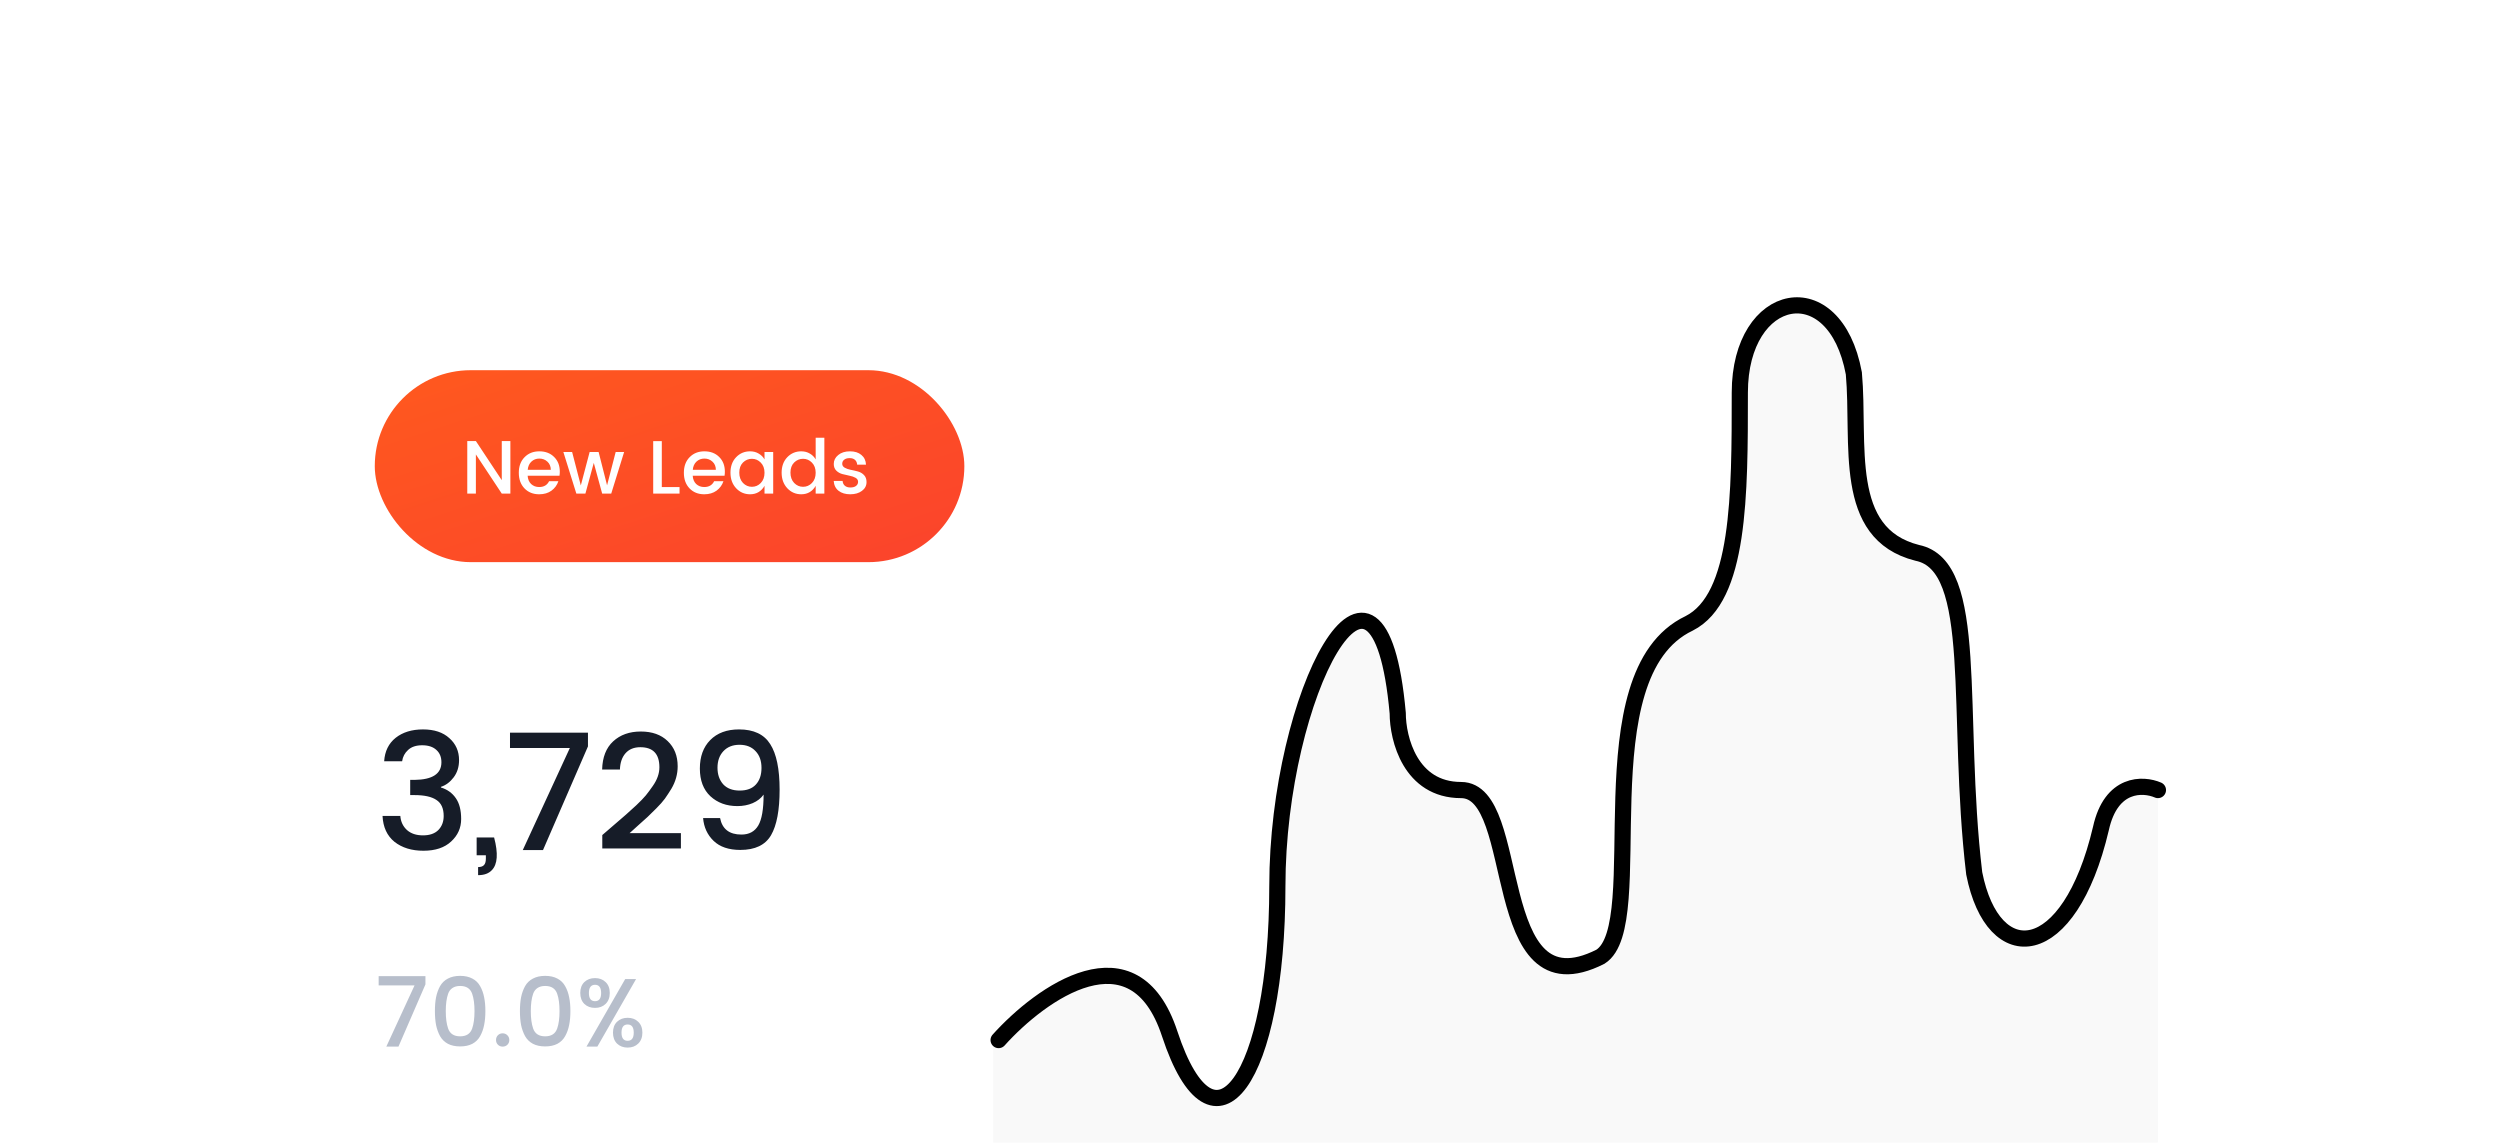 <svg width="547" height="250" viewBox="0 0 547 250" fill="none" xmlns="http://www.w3.org/2000/svg">
<g filter="url(#filter0_d_2409_3572)">
<rect x="36" y="40" width="475" height="243" rx="16.517" fill="white"/>
</g>
<path d="M254.533 226.773C245.898 203.065 226.6 218.038 217.316 228.512V253.223H472.157V173.243C468.907 171.815 461.769 172.406 459.541 182.689C451.971 212.289 436.832 211.029 431.772 193.367C427.594 157.659 433.165 124.808 419.239 121.952C402.528 117.667 406.706 97.671 405.313 81.959C401.135 59.106 380.247 63.391 380.247 86.244C380.247 109.097 380.247 131.95 369.106 137.663C345.432 149.089 360.292 202.628 349.152 209.769C324.085 222.624 333.43 173.243 319.504 173.243C308.364 173.243 305.048 163.372 305.048 157.659C300.87 110.525 278.589 153.374 278.589 196.223C278.589 239.073 264.625 254.483 254.533 226.773Z" fill="#F9F9F9"/>
<rect x="82" y="81" width="129" height="42" rx="21" fill="url(#paint0_linear_2409_3572)"/>
<path d="M109.787 96.504H111.67V108H109.787L104.122 99.427V108H102.239V96.504H104.122L109.787 105.06V96.504ZM117.975 108.149C116.654 108.149 115.58 107.719 114.754 106.86C113.928 106.001 113.515 104.862 113.515 103.441C113.515 102.021 113.934 100.886 114.771 100.039C115.608 99.18 116.687 98.75 118.008 98.75C119.34 98.75 120.42 99.163 121.245 99.989C122.071 100.804 122.484 101.872 122.484 103.193C122.484 103.513 122.462 103.81 122.418 104.085H115.448C115.492 104.845 115.745 105.451 116.208 105.902C116.681 106.343 117.27 106.563 117.975 106.563C118.999 106.563 119.72 106.139 120.139 105.291H122.17C121.895 106.128 121.394 106.816 120.667 107.356C119.941 107.884 119.043 108.149 117.975 108.149ZM120.519 102.797C120.508 102.048 120.26 101.454 119.775 101.013C119.291 100.562 118.702 100.336 118.008 100.336C117.314 100.336 116.731 100.562 116.257 101.013C115.795 101.454 115.53 102.048 115.464 102.797H120.519ZM134.71 98.899H136.56L133.736 108H131.754L129.92 101.277L128.087 108H126.105L123.264 98.899H125.18L127.079 106.216L129.012 98.899H130.977L132.827 106.183L134.71 98.899ZM142.919 96.52H144.802V106.563H148.684V108H142.919V96.52ZM154.091 108.149C152.769 108.149 151.696 107.719 150.87 106.86C150.044 106.001 149.631 104.862 149.631 103.441C149.631 102.021 150.05 100.886 150.886 100.039C151.723 99.18 152.802 98.75 154.124 98.75C155.456 98.75 156.535 99.163 157.361 99.989C158.187 100.804 158.6 101.872 158.6 103.193C158.6 103.513 158.578 103.81 158.534 104.085H151.564C151.608 104.845 151.861 105.451 152.323 105.902C152.797 106.343 153.386 106.563 154.091 106.563C155.115 106.563 155.836 106.139 156.255 105.291H158.286C158.011 106.128 157.51 106.816 156.783 107.356C156.056 107.884 155.159 108.149 154.091 108.149ZM156.635 102.797C156.623 102.048 156.376 101.454 155.891 101.013C155.407 100.562 154.818 100.336 154.124 100.336C153.43 100.336 152.847 100.562 152.373 101.013C151.911 101.454 151.646 102.048 151.58 102.797H156.635ZM166.449 105.688C167 105.126 167.275 104.377 167.275 103.441C167.275 102.505 167 101.762 166.449 101.211C165.909 100.661 165.265 100.385 164.516 100.385C163.768 100.385 163.118 100.655 162.567 101.195C162.028 101.734 161.758 102.472 161.758 103.408C161.758 104.344 162.028 105.098 162.567 105.671C163.118 106.233 163.768 106.513 164.516 106.513C165.265 106.513 165.909 106.238 166.449 105.688ZM164.12 108.149C162.909 108.149 161.89 107.708 161.064 106.827C160.238 105.935 159.825 104.801 159.825 103.425C159.825 102.037 160.233 100.914 161.048 100.055C161.874 99.185 162.898 98.75 164.12 98.75C164.836 98.75 165.463 98.915 166.003 99.246C166.554 99.565 166.978 99.989 167.275 100.518V98.899H169.174V108H167.275V106.299C166.967 106.86 166.543 107.312 166.003 107.653C165.463 107.983 164.836 108.149 164.12 108.149ZM177.643 105.688C178.194 105.126 178.469 104.377 178.469 103.441C178.469 102.505 178.194 101.762 177.643 101.211C177.104 100.661 176.46 100.385 175.711 100.385C174.962 100.385 174.312 100.655 173.762 101.195C173.222 101.734 172.952 102.472 172.952 103.408C172.952 104.344 173.222 105.098 173.762 105.671C174.312 106.233 174.962 106.513 175.711 106.513C176.46 106.513 177.104 106.238 177.643 105.688ZM175.314 108.149C174.103 108.149 173.085 107.708 172.259 106.827C171.433 105.935 171.02 104.801 171.02 103.425C171.02 102.037 171.427 100.914 172.242 100.055C173.068 99.185 174.092 98.75 175.314 98.75C176.03 98.75 176.658 98.915 177.197 99.246C177.748 99.565 178.172 99.989 178.469 100.518V95.777H180.369V108H178.469V106.299C178.161 106.86 177.737 107.312 177.197 107.653C176.658 107.983 176.03 108.149 175.314 108.149ZM182.429 101.509C182.429 100.738 182.754 100.088 183.404 99.56C184.053 99.02 184.907 98.75 185.964 98.75C187.021 98.75 187.858 99.014 188.474 99.543C189.102 100.061 189.438 100.771 189.482 101.674H187.549C187.516 101.222 187.357 100.87 187.07 100.617C186.795 100.363 186.404 100.237 185.898 100.237C185.391 100.237 184.995 100.352 184.708 100.584C184.422 100.804 184.279 101.101 184.279 101.476C184.279 101.839 184.461 102.125 184.824 102.335C185.187 102.544 185.628 102.698 186.146 102.797C186.674 102.896 187.197 103.017 187.715 103.16C188.243 103.304 188.689 103.568 189.053 103.953C189.416 104.328 189.598 104.834 189.598 105.473C189.598 106.266 189.262 106.91 188.59 107.405C187.929 107.901 187.076 108.149 186.03 108.149C184.984 108.149 184.136 107.895 183.486 107.389C182.837 106.882 182.479 106.161 182.413 105.225H184.362C184.395 105.677 184.56 106.029 184.857 106.282C185.154 106.535 185.556 106.662 186.063 106.662C186.58 106.662 186.988 106.552 187.285 106.332C187.594 106.1 187.748 105.798 187.748 105.423C187.748 105.049 187.566 104.757 187.203 104.548C186.839 104.339 186.393 104.184 185.865 104.085C185.347 103.975 184.824 103.854 184.296 103.722C183.778 103.579 183.338 103.326 182.974 102.962C182.611 102.599 182.429 102.114 182.429 101.509Z" fill="white"/>
<path d="M84.053 166.568C84.195 164.374 85.032 162.663 86.566 161.436C88.123 160.209 90.117 159.596 92.548 159.596C95.002 159.596 96.925 160.233 98.317 161.507C99.733 162.758 100.441 164.362 100.441 166.321C100.441 167.784 100.051 169.034 99.272 170.072C98.494 171.111 97.562 171.807 96.476 172.161V172.302C97.869 172.727 98.954 173.506 99.733 174.638C100.511 175.747 100.901 177.269 100.901 179.204C100.901 181.139 100.169 182.779 98.706 184.124C97.267 185.469 95.249 186.142 92.654 186.142C90.082 186.142 87.97 185.493 86.318 184.195C84.69 182.873 83.817 180.986 83.699 178.532H87.592C87.687 179.782 88.17 180.809 89.043 181.611C89.917 182.39 91.085 182.779 92.548 182.779C94.01 182.779 95.131 182.39 95.91 181.611C96.689 180.809 97.078 179.782 97.078 178.532C97.078 176.88 96.547 175.712 95.485 175.028C94.447 174.32 92.843 173.966 90.672 173.966H89.751V170.639H90.707C94.624 170.592 96.582 169.306 96.582 166.781C96.582 165.648 96.217 164.751 95.485 164.091C94.754 163.406 93.716 163.064 92.371 163.064C91.049 163.064 90.023 163.406 89.291 164.091C88.56 164.751 88.123 165.577 87.982 166.568H84.053ZM104.29 183.239H108.112C109.033 186.731 108.867 189.115 107.617 190.389C106.933 191.12 105.93 191.486 104.608 191.486V189.716C105.198 189.716 105.623 189.575 105.882 189.292C106.166 189.009 106.307 188.537 106.307 187.876V187.133H104.29V183.239ZM111.586 160.304H128.646V163.312L118.807 186H114.382L124.682 163.666H111.586V160.304ZM131.781 185.646V182.708C132.371 182.189 133.232 181.446 134.365 180.478C135.498 179.511 136.359 178.768 136.949 178.249C137.562 177.706 138.317 177.022 139.214 176.196C140.111 175.346 140.807 174.627 141.302 174.037C141.798 173.423 142.305 172.739 142.824 171.984C143.792 170.615 144.276 169.247 144.276 167.878C144.276 164.952 142.883 163.489 140.099 163.489C138.707 163.489 137.621 163.937 136.843 164.834C136.088 165.707 135.687 166.887 135.639 168.374H131.746C131.817 165.684 132.619 163.631 134.153 162.215C135.71 160.775 137.728 160.056 140.205 160.056C142.683 160.056 144.641 160.752 146.081 162.144C147.544 163.536 148.275 165.377 148.275 167.666C148.275 169.388 147.815 171.028 146.895 172.585C146.399 173.388 145.927 174.107 145.479 174.745C145.031 175.358 144.405 176.066 143.603 176.868C142.801 177.67 142.164 178.296 141.692 178.744C141.22 179.192 140.524 179.818 139.603 180.62C138.707 181.422 138.093 181.977 137.763 182.284H148.983V185.646H131.781ZM156.987 167.984C156.987 169.447 157.4 170.651 158.226 171.594C159.076 172.515 160.279 172.975 161.837 172.975C163.394 172.975 164.574 172.538 165.376 171.665C166.202 170.769 166.615 169.553 166.615 168.02C166.615 166.462 166.178 165.235 165.305 164.339C164.456 163.418 163.288 162.958 161.801 162.958C160.315 162.958 159.135 163.43 158.262 164.374C157.412 165.294 156.987 166.498 156.987 167.984ZM162.226 182.602C163.901 182.602 165.128 181.941 165.907 180.62C166.686 179.299 167.075 177.045 167.075 173.86C166.509 174.662 165.706 175.287 164.668 175.736C163.653 176.16 162.544 176.373 161.341 176.373C158.958 176.373 156.987 175.653 155.43 174.214C153.896 172.774 153.129 170.757 153.129 168.161C153.129 165.542 153.885 163.465 155.395 161.932C156.928 160.374 159.029 159.596 161.695 159.596C164.904 159.596 167.181 160.669 168.526 162.817C169.895 164.94 170.579 168.256 170.579 172.762C170.579 177.269 169.954 180.596 168.703 182.744C167.452 184.891 165.211 185.965 161.978 185.965C159.453 185.965 157.507 185.304 156.138 183.983C154.769 182.661 154.003 180.998 153.837 178.992H157.554C158.026 181.399 159.583 182.602 162.226 182.602Z" fill="#161C28"/>
<path d="M82.85 213.582H93.086V215.387L87.182 229H84.527L90.707 215.6H82.85V213.582ZM98.003 214.113C98.74 213.717 99.632 213.518 100.679 213.518C101.727 213.518 102.619 213.717 103.355 214.113C104.091 214.495 104.658 215.047 105.054 215.77C105.465 216.492 105.755 217.299 105.925 218.191C106.109 219.068 106.201 220.081 106.201 221.227C106.201 222.374 106.109 223.394 105.925 224.285C105.755 225.163 105.465 225.97 105.054 226.706C104.658 227.428 104.091 227.988 103.355 228.384C102.619 228.766 101.727 228.958 100.679 228.958C99.632 228.958 98.74 228.766 98.003 228.384C97.267 227.988 96.694 227.428 96.283 226.706C95.887 225.97 95.597 225.163 95.412 224.285C95.243 223.394 95.158 222.374 95.158 221.227C95.158 220.081 95.243 219.068 95.412 218.191C95.597 217.299 95.887 216.492 96.283 215.77C96.694 215.047 97.267 214.495 98.003 214.113ZM100.679 215.727C100 215.727 99.44 215.876 99.001 216.173C98.563 216.456 98.244 216.881 98.046 217.447C97.706 218.424 97.536 219.684 97.536 221.227C97.536 222.785 97.706 224.052 98.046 225.029C98.442 226.176 99.32 226.749 100.679 226.749C102.038 226.749 102.916 226.176 103.313 225.029C103.652 224.052 103.822 222.785 103.822 221.227C103.822 219.684 103.652 218.424 103.313 217.447C102.916 216.3 102.038 215.727 100.679 215.727ZM111.014 228.597C110.73 228.866 110.383 229 109.973 229C109.562 229 109.215 228.858 108.932 228.575C108.663 228.292 108.529 227.952 108.529 227.556C108.529 227.145 108.663 226.798 108.932 226.515C109.215 226.232 109.562 226.091 109.973 226.091C110.383 226.091 110.73 226.232 111.014 226.515C111.297 226.798 111.438 227.145 111.438 227.556C111.438 227.966 111.297 228.313 111.014 228.597ZM116.606 214.113C117.342 213.717 118.234 213.518 119.282 213.518C120.33 213.518 121.222 213.717 121.958 214.113C122.694 214.495 123.26 215.047 123.657 215.77C124.067 216.492 124.358 217.299 124.528 218.191C124.712 219.068 124.804 220.081 124.804 221.227C124.804 222.374 124.712 223.394 124.528 224.285C124.358 225.163 124.067 225.97 123.657 226.706C123.26 227.428 122.694 227.988 121.958 228.384C121.222 228.766 120.33 228.958 119.282 228.958C118.234 228.958 117.342 228.766 116.606 228.384C115.87 227.988 115.297 227.428 114.886 226.706C114.49 225.97 114.199 225.163 114.015 224.285C113.845 223.394 113.761 222.374 113.761 221.227C113.761 220.081 113.845 219.068 114.015 218.191C114.199 217.299 114.49 216.492 114.886 215.77C115.297 215.047 115.87 214.495 116.606 214.113ZM119.282 215.727C118.602 215.727 118.043 215.876 117.604 216.173C117.165 216.456 116.847 216.881 116.649 217.447C116.309 218.424 116.139 219.684 116.139 221.227C116.139 222.785 116.309 224.052 116.649 225.029C117.045 226.176 117.923 226.749 119.282 226.749C120.641 226.749 121.519 226.176 121.915 225.029C122.255 224.052 122.425 222.785 122.425 221.227C122.425 219.684 122.255 218.424 121.915 217.447C121.519 216.3 120.641 215.727 119.282 215.727ZM138.663 225.942C138.663 224.753 138.217 224.158 137.325 224.158C136.433 224.158 135.987 224.753 135.987 225.942C135.987 227.131 136.433 227.726 137.325 227.726C138.217 227.726 138.663 227.131 138.663 225.942ZM135.011 228.342C134.416 227.747 134.119 226.947 134.119 225.942C134.119 224.937 134.416 224.144 135.011 223.563C135.619 222.983 136.391 222.693 137.325 222.693C138.274 222.693 139.045 222.983 139.64 223.563C140.249 224.144 140.553 224.937 140.553 225.942C140.553 226.947 140.249 227.747 139.64 228.342C139.045 228.922 138.274 229.212 137.325 229.212C136.391 229.212 135.619 228.922 135.011 228.342ZM128.321 229L136.794 214.219H139.173L130.699 229H128.321ZM131.528 217.277C131.528 216.074 131.082 215.472 130.19 215.472C129.298 215.472 128.852 216.074 128.852 217.277C128.852 218.467 129.298 219.061 130.19 219.061C131.082 219.061 131.528 218.467 131.528 217.277ZM127.854 219.656C127.259 219.061 126.962 218.261 126.962 217.256C126.962 216.251 127.259 215.458 127.854 214.878C128.463 214.297 129.241 214.007 130.19 214.007C131.138 214.007 131.91 214.297 132.505 214.878C133.113 215.458 133.418 216.251 133.418 217.256C133.418 218.261 133.113 219.061 132.505 219.656C131.91 220.236 131.138 220.527 130.19 220.527C129.241 220.527 128.463 220.236 127.854 219.656Z" fill="#B7BECB"/>
<path d="M218.496 227.567C227.737 217.281 248.159 202.6 255.921 226.165C265.624 255.621 279.485 235.984 279.485 193.903C279.485 151.822 301.663 109.741 305.822 156.03C305.822 161.641 308.594 172.862 319.683 172.862C333.544 172.862 325.227 221.957 350.178 209.332C361.267 202.319 346.019 147.614 369.583 136.392C380.672 130.782 380.672 108.339 380.672 85.896C380.672 63.453 401.464 59.245 405.623 81.688C407.009 97.117 402.85 116.755 419.484 120.963C433.345 123.768 427.801 156.03 431.959 191.097C436.117 212.138 452.751 210.735 459.681 181.279C461.899 171.179 468.922 171.46 472.157 172.862" stroke="black" stroke-width="3.539" stroke-linecap="round"/>
<defs>
<filter id="filter0_d_2409_3572" x="0" y="0" width="547" height="315" filterUnits="userSpaceOnUse" color-interpolation-filters="sRGB">
<feFlood flood-opacity="0" result="BackgroundImageFix"/>
<feColorMatrix in="SourceAlpha" type="matrix" values="0 0 0 0 0 0 0 0 0 0 0 0 0 0 0 0 0 0 127 0" result="hardAlpha"/>
<feOffset dy="-4"/>
<feGaussianBlur stdDeviation="18"/>
<feComposite in2="hardAlpha" operator="out"/>
<feColorMatrix type="matrix" values="0 0 0 0 0 0 0 0 0 0 0 0 0 0 0 0 0 0 0.05 0"/>
<feBlend mode="normal" in2="BackgroundImageFix" result="effect1_dropShadow_2409_3572"/>
<feBlend mode="normal" in="SourceGraphic" in2="effect1_dropShadow_2409_3572" result="shape"/>
</filter>
<linearGradient id="paint0_linear_2409_3572" x1="157.308" y1="140.481" x2="132.58" y2="64.532" gradientUnits="userSpaceOnUse">
<stop stop-color="#FB432C"/>
<stop offset="1" stop-color="#FF591E"/>
</linearGradient>
</defs>
</svg>
